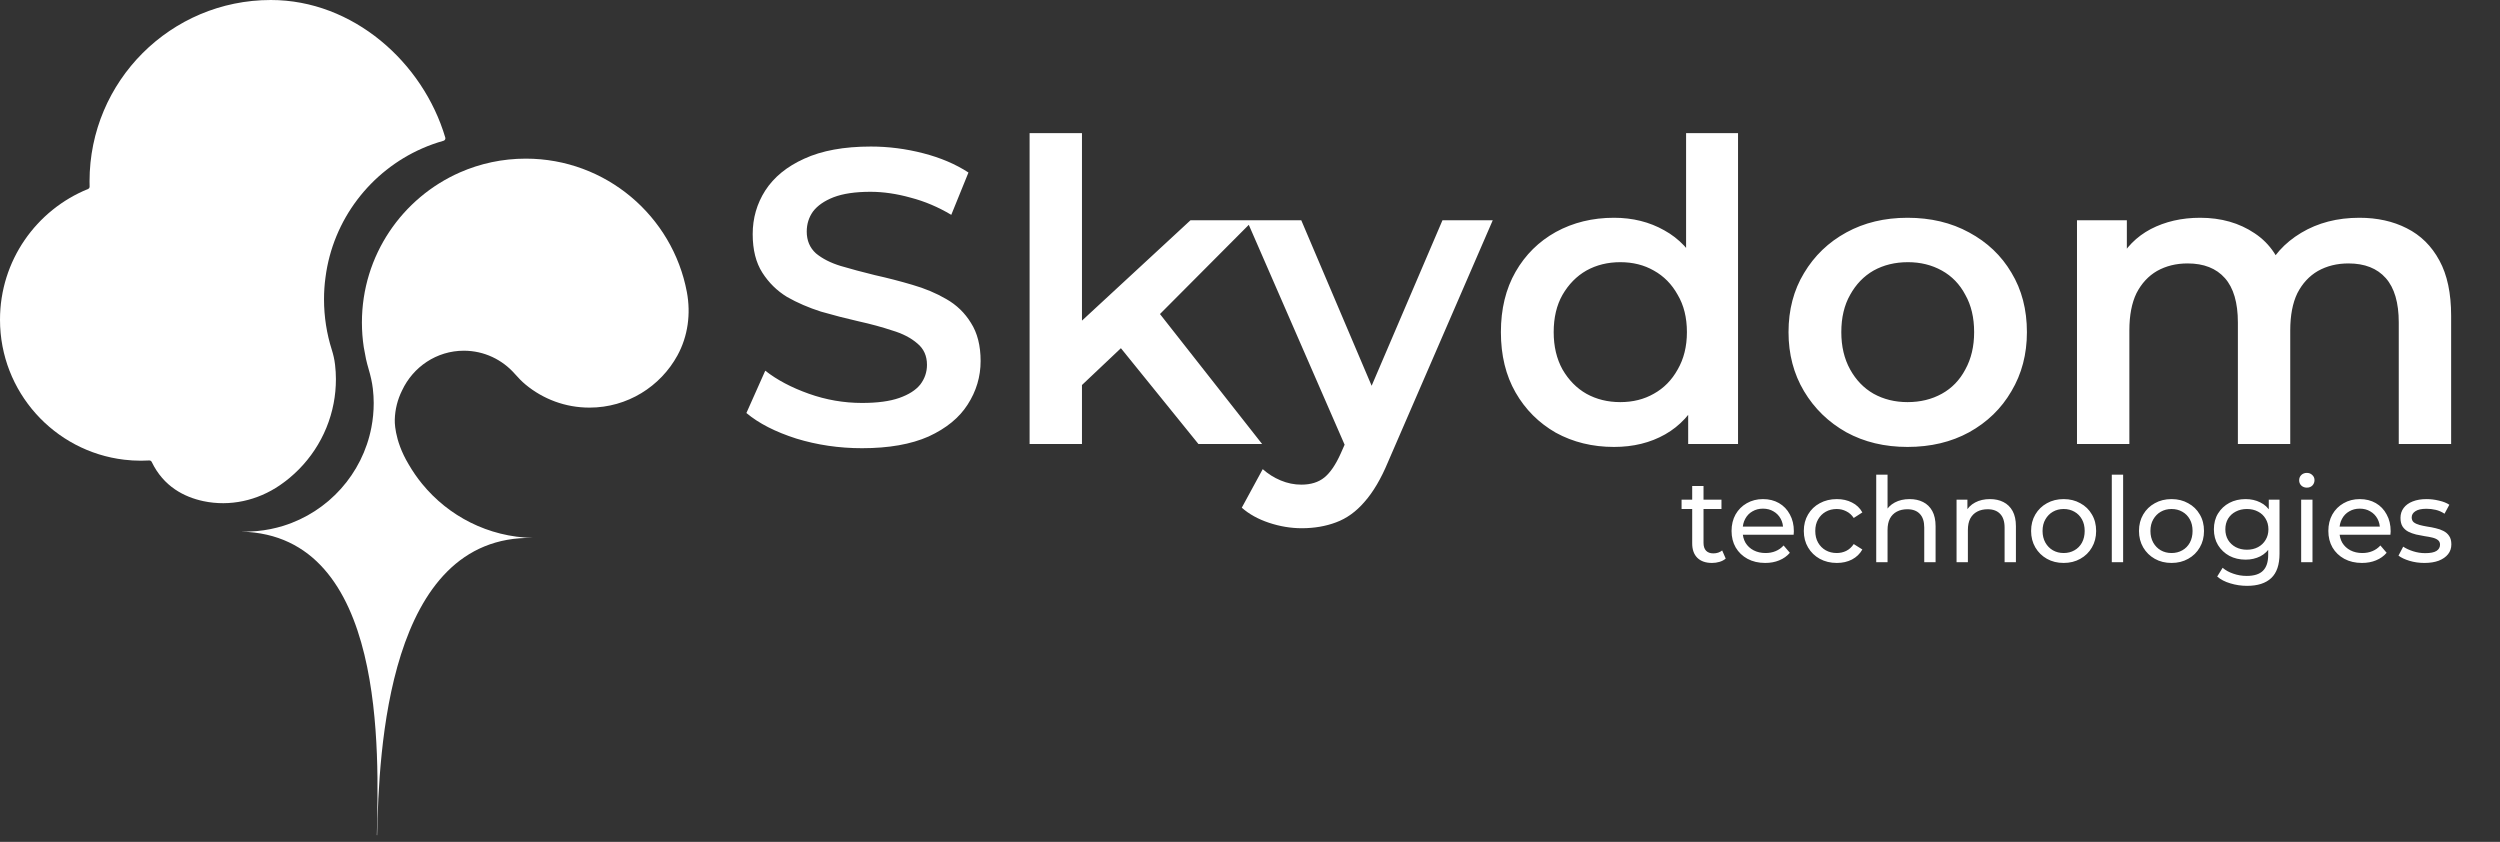<svg width="196" height="66" viewBox="0 0 196 66" fill="none" xmlns="http://www.w3.org/2000/svg">
<rect x="0" y="0" width="196" height="66" fill="#333333" stroke="none"/>
<path d="M67.584 35.139C65.788 35.139 64.07 34.887 62.427 34.383C60.785 33.858 59.482 33.19 58.518 32.38L59.996 29.062C60.916 29.785 62.055 30.387 63.413 30.869C64.77 31.351 66.161 31.591 67.584 31.591C68.788 31.591 69.763 31.46 70.507 31.197C71.252 30.934 71.799 30.584 72.15 30.146C72.5 29.686 72.675 29.172 72.675 28.602C72.675 27.901 72.424 27.343 71.92 26.927C71.416 26.489 70.759 26.15 69.949 25.909C69.161 25.646 68.274 25.405 67.288 25.186C66.325 24.967 65.35 24.715 64.365 24.431C63.402 24.124 62.515 23.741 61.705 23.281C60.916 22.799 60.27 22.164 59.767 21.376C59.263 20.588 59.011 19.58 59.011 18.354C59.011 17.106 59.34 15.967 59.996 14.938C60.675 13.887 61.694 13.055 63.051 12.442C64.431 11.807 66.172 11.489 68.274 11.489C69.653 11.489 71.022 11.664 72.38 12.015C73.737 12.365 74.92 12.869 75.927 13.526L74.58 16.843C73.551 16.23 72.489 15.781 71.394 15.496C70.299 15.19 69.248 15.037 68.241 15.037C67.058 15.037 66.095 15.179 65.35 15.464C64.628 15.748 64.091 16.12 63.741 16.58C63.413 17.04 63.248 17.566 63.248 18.157C63.248 18.858 63.489 19.427 63.971 19.865C64.475 20.281 65.121 20.61 65.909 20.851C66.719 21.091 67.617 21.332 68.602 21.573C69.588 21.792 70.562 22.044 71.526 22.329C72.511 22.613 73.398 22.985 74.186 23.445C74.996 23.905 75.642 24.529 76.124 25.318C76.628 26.106 76.88 27.102 76.88 28.307C76.88 29.533 76.54 30.672 75.861 31.723C75.204 32.752 74.186 33.584 72.807 34.219C71.427 34.832 69.686 35.139 67.584 35.139ZM84.07 30.901L84.169 25.745L93.333 17.27H98.26L90.475 25.088L88.307 26.894L84.07 30.901ZM80.72 34.81V10.438H84.826V34.81H80.72ZM93.957 34.81L87.552 26.894L90.147 23.61L98.95 34.81H93.957ZM102.053 41.413C101.199 41.413 100.345 41.27 99.49 40.986C98.636 40.701 97.925 40.307 97.356 39.803L98.998 36.781C99.414 37.153 99.885 37.449 100.41 37.668C100.936 37.887 101.472 37.996 102.02 37.996C102.764 37.996 103.366 37.81 103.826 37.438C104.286 37.066 104.713 36.442 105.107 35.566L106.126 33.267L106.454 32.774L113.089 17.27H117.031L108.819 36.223C108.272 37.537 107.658 38.577 106.98 39.343C106.323 40.11 105.578 40.646 104.746 40.953C103.936 41.259 103.038 41.413 102.053 41.413ZM105.666 35.434L97.75 17.27H102.02L108.458 32.413L105.666 35.434ZM126.539 35.04C124.853 35.04 123.331 34.668 121.973 33.923C120.638 33.157 119.586 32.106 118.82 30.77C118.054 29.434 117.67 27.858 117.67 26.04C117.67 24.223 118.054 22.646 118.82 21.31C119.586 19.974 120.638 18.934 121.973 18.19C123.331 17.445 124.853 17.073 126.539 17.073C128.006 17.073 129.32 17.402 130.481 18.058C131.641 18.694 132.561 19.668 133.24 20.982C133.919 22.296 134.258 23.982 134.258 26.04C134.258 28.077 133.93 29.763 133.273 31.099C132.616 32.413 131.707 33.398 130.546 34.055C129.386 34.712 128.05 35.04 126.539 35.04ZM127.032 31.526C128.017 31.526 128.893 31.307 129.659 30.869C130.448 30.431 131.072 29.796 131.532 28.964C132.013 28.131 132.254 27.157 132.254 26.04C132.254 24.901 132.013 23.927 131.532 23.117C131.072 22.285 130.448 21.65 129.659 21.212C128.893 20.774 128.017 20.555 127.032 20.555C126.046 20.555 125.159 20.774 124.371 21.212C123.605 21.65 122.981 22.285 122.499 23.117C122.039 23.927 121.809 24.901 121.809 26.04C121.809 27.157 122.039 28.131 122.499 28.964C122.981 29.796 123.605 30.431 124.371 30.869C125.159 31.307 126.046 31.526 127.032 31.526ZM132.353 34.81V30.672L132.517 26.007L132.189 21.343V10.438H136.262V34.81H132.353ZM149.549 35.04C147.753 35.04 146.155 34.657 144.753 33.891C143.352 33.102 142.246 32.029 141.436 30.672C140.626 29.314 140.22 27.77 140.22 26.04C140.22 24.288 140.626 22.745 141.436 21.409C142.246 20.051 143.352 18.989 144.753 18.223C146.155 17.456 147.753 17.073 149.549 17.073C151.366 17.073 152.976 17.456 154.377 18.223C155.801 18.989 156.907 20.04 157.695 21.376C158.505 22.712 158.91 24.267 158.91 26.04C158.91 27.77 158.505 29.314 157.695 30.672C156.907 32.029 155.801 33.102 154.377 33.891C152.976 34.657 151.366 35.04 149.549 35.04ZM149.549 31.526C150.556 31.526 151.454 31.307 152.242 30.869C153.031 30.431 153.644 29.796 154.082 28.964C154.542 28.131 154.772 27.157 154.772 26.04C154.772 24.901 154.542 23.927 154.082 23.117C153.644 22.285 153.031 21.65 152.242 21.212C151.454 20.774 150.567 20.555 149.582 20.555C148.574 20.555 147.677 20.774 146.888 21.212C146.122 21.65 145.509 22.285 145.049 23.117C144.589 23.927 144.359 24.901 144.359 26.04C144.359 27.157 144.589 28.131 145.049 28.964C145.509 29.796 146.122 30.431 146.888 30.869C147.677 31.307 148.563 31.526 149.549 31.526ZM184.975 17.073C186.377 17.073 187.614 17.347 188.687 17.894C189.782 18.442 190.636 19.285 191.249 20.423C191.862 21.54 192.169 22.985 192.169 24.759V34.81H188.063V25.285C188.063 23.73 187.723 22.569 187.044 21.803C186.366 21.037 185.391 20.653 184.121 20.653C183.223 20.653 182.424 20.851 181.723 21.245C181.044 21.639 180.508 22.219 180.114 22.985C179.742 23.752 179.555 24.726 179.555 25.909V34.81H175.45V25.285C175.45 23.73 175.11 22.569 174.431 21.803C173.752 21.037 172.778 20.653 171.508 20.653C170.61 20.653 169.811 20.851 169.11 21.245C168.431 21.639 167.895 22.219 167.501 22.985C167.128 23.752 166.942 24.726 166.942 25.909V34.81H162.836V17.27H166.745V21.934L166.055 20.555C166.647 19.416 167.501 18.551 168.617 17.96C169.756 17.369 171.048 17.073 172.493 17.073C174.136 17.073 175.559 17.478 176.763 18.288C177.99 19.099 178.8 20.325 179.194 21.967L177.585 21.409C178.154 20.095 179.096 19.044 180.409 18.256C181.723 17.467 183.245 17.073 184.975 17.073Z" fill="white"/>
<path d="M134.223 44.135C133.729 44.135 133.347 44.002 133.075 43.737C132.804 43.471 132.668 43.092 132.668 42.599V38.102H133.556V42.562C133.556 42.827 133.621 43.03 133.751 43.172C133.886 43.314 134.078 43.385 134.324 43.385C134.602 43.385 134.833 43.308 135.018 43.154L135.296 43.792C135.16 43.91 134.997 43.996 134.806 44.051C134.621 44.107 134.426 44.135 134.223 44.135ZM131.835 39.906V39.175H134.963V39.906H131.835ZM138.391 44.135C137.867 44.135 137.404 44.027 137.003 43.811C136.608 43.595 136.3 43.299 136.078 42.922C135.862 42.546 135.754 42.114 135.754 41.627C135.754 41.14 135.859 40.708 136.068 40.332C136.284 39.955 136.577 39.662 136.947 39.453C137.324 39.237 137.746 39.129 138.215 39.129C138.69 39.129 139.11 39.234 139.473 39.443C139.837 39.653 140.121 39.949 140.325 40.332C140.534 40.708 140.639 41.149 140.639 41.655C140.639 41.692 140.636 41.735 140.63 41.784C140.63 41.834 140.627 41.88 140.621 41.923H136.448V41.285H140.158L139.797 41.507C139.804 41.192 139.739 40.911 139.603 40.665C139.467 40.418 139.279 40.227 139.039 40.091C138.804 39.949 138.53 39.878 138.215 39.878C137.907 39.878 137.632 39.949 137.392 40.091C137.151 40.227 136.963 40.421 136.827 40.674C136.691 40.921 136.624 41.205 136.624 41.525V41.673C136.624 42 136.698 42.293 136.846 42.552C137 42.805 137.213 43.003 137.484 43.145C137.756 43.286 138.067 43.357 138.419 43.357C138.709 43.357 138.971 43.308 139.205 43.209C139.446 43.111 139.655 42.963 139.834 42.765L140.325 43.339C140.103 43.598 139.825 43.795 139.492 43.931C139.165 44.067 138.798 44.135 138.391 44.135ZM144.01 44.135C143.511 44.135 143.063 44.027 142.669 43.811C142.28 43.595 141.975 43.299 141.753 42.922C141.53 42.546 141.419 42.114 141.419 41.627C141.419 41.14 141.53 40.708 141.753 40.332C141.975 39.955 142.28 39.662 142.669 39.453C143.063 39.237 143.511 39.129 144.01 39.129C144.454 39.129 144.849 39.218 145.195 39.397C145.546 39.57 145.818 39.829 146.009 40.174L145.333 40.609C145.173 40.369 144.976 40.193 144.741 40.082C144.513 39.965 144.266 39.906 144.001 39.906C143.68 39.906 143.393 39.977 143.14 40.119C142.888 40.261 142.687 40.461 142.539 40.72C142.391 40.973 142.317 41.276 142.317 41.627C142.317 41.979 142.391 42.284 142.539 42.543C142.687 42.802 142.888 43.003 143.14 43.145C143.393 43.286 143.68 43.357 144.001 43.357C144.266 43.357 144.513 43.302 144.741 43.191C144.976 43.074 145.173 42.895 145.333 42.654L146.009 43.08C145.818 43.419 145.546 43.681 145.195 43.866C144.849 44.045 144.454 44.135 144.01 44.135ZM149.714 39.129C150.115 39.129 150.467 39.206 150.769 39.36C151.077 39.514 151.318 39.749 151.491 40.063C151.663 40.378 151.75 40.776 151.75 41.257V44.079H150.861V41.359C150.861 40.884 150.744 40.526 150.51 40.285C150.282 40.045 149.958 39.925 149.538 39.925C149.224 39.925 148.949 39.986 148.715 40.11C148.48 40.233 148.298 40.415 148.169 40.656C148.046 40.896 147.984 41.195 147.984 41.553V44.079H147.096V37.214H147.984V40.498L147.808 40.147C147.968 39.826 148.215 39.576 148.548 39.397C148.881 39.218 149.27 39.129 149.714 39.129ZM156.012 39.129C156.413 39.129 156.765 39.206 157.067 39.36C157.375 39.514 157.616 39.749 157.789 40.063C157.961 40.378 158.048 40.776 158.048 41.257V44.079H157.16V41.359C157.16 40.884 157.042 40.526 156.808 40.285C156.58 40.045 156.256 39.925 155.836 39.925C155.522 39.925 155.247 39.986 155.013 40.11C154.779 40.233 154.597 40.415 154.467 40.656C154.344 40.896 154.282 41.195 154.282 41.553V44.079H153.394V39.175H154.245V40.498L154.106 40.147C154.267 39.826 154.513 39.576 154.846 39.397C155.179 39.218 155.568 39.129 156.012 39.129ZM161.792 44.135C161.299 44.135 160.861 44.027 160.478 43.811C160.096 43.595 159.794 43.299 159.571 42.922C159.349 42.54 159.238 42.108 159.238 41.627C159.238 41.14 159.349 40.708 159.571 40.332C159.794 39.955 160.096 39.662 160.478 39.453C160.861 39.237 161.299 39.129 161.792 39.129C162.279 39.129 162.714 39.237 163.097 39.453C163.485 39.662 163.788 39.955 164.004 40.332C164.226 40.702 164.337 41.134 164.337 41.627C164.337 42.114 164.226 42.546 164.004 42.922C163.788 43.299 163.485 43.595 163.097 43.811C162.714 44.027 162.279 44.135 161.792 44.135ZM161.792 43.357C162.107 43.357 162.387 43.286 162.634 43.145C162.887 43.003 163.084 42.802 163.226 42.543C163.368 42.278 163.439 41.972 163.439 41.627C163.439 41.276 163.368 40.973 163.226 40.72C163.084 40.461 162.887 40.261 162.634 40.119C162.387 39.977 162.107 39.906 161.792 39.906C161.478 39.906 161.197 39.977 160.95 40.119C160.703 40.261 160.506 40.461 160.358 40.72C160.21 40.973 160.136 41.276 160.136 41.627C160.136 41.972 160.21 42.278 160.358 42.543C160.506 42.802 160.703 43.003 160.95 43.145C161.197 43.286 161.478 43.357 161.792 43.357ZM165.565 44.079V37.214H166.453V44.079H165.565ZM170.25 44.135C169.756 44.135 169.318 44.027 168.936 43.811C168.553 43.595 168.251 43.299 168.029 42.922C167.807 42.54 167.696 42.108 167.696 41.627C167.696 41.14 167.807 40.708 168.029 40.332C168.251 39.955 168.553 39.662 168.936 39.453C169.318 39.237 169.756 39.129 170.25 39.129C170.737 39.129 171.172 39.237 171.554 39.453C171.943 39.662 172.245 39.955 172.461 40.332C172.683 40.702 172.794 41.134 172.794 41.627C172.794 42.114 172.683 42.546 172.461 42.922C172.245 43.299 171.943 43.595 171.554 43.811C171.172 44.027 170.737 44.135 170.25 44.135ZM170.25 43.357C170.564 43.357 170.845 43.286 171.092 43.145C171.345 43.003 171.542 42.802 171.684 42.543C171.826 42.278 171.897 41.972 171.897 41.627C171.897 41.276 171.826 40.973 171.684 40.72C171.542 40.461 171.345 40.261 171.092 40.119C170.845 39.977 170.564 39.906 170.25 39.906C169.935 39.906 169.655 39.977 169.408 40.119C169.161 40.261 168.964 40.461 168.816 40.72C168.668 40.973 168.594 41.276 168.594 41.627C168.594 41.972 168.668 42.278 168.816 42.543C168.964 42.802 169.161 43.003 169.408 43.145C169.655 43.286 169.935 43.357 170.25 43.357ZM176.169 45.93C175.719 45.93 175.281 45.865 174.856 45.735C174.436 45.612 174.094 45.433 173.828 45.199L174.254 44.514C174.482 44.711 174.763 44.866 175.096 44.977C175.429 45.094 175.778 45.152 176.142 45.152C176.722 45.152 177.147 45.017 177.419 44.745C177.69 44.474 177.826 44.061 177.826 43.505V42.469L177.918 41.498L177.872 40.517V39.175H178.714V43.413C178.714 44.276 178.498 44.912 178.066 45.319C177.634 45.726 177.002 45.93 176.169 45.93ZM176.058 43.876C175.583 43.876 175.158 43.777 174.782 43.579C174.411 43.376 174.115 43.095 173.893 42.737C173.677 42.38 173.569 41.966 173.569 41.498C173.569 41.023 173.677 40.609 173.893 40.258C174.115 39.9 174.411 39.622 174.782 39.425C175.158 39.227 175.583 39.129 176.058 39.129C176.478 39.129 176.86 39.215 177.206 39.388C177.551 39.554 177.826 39.813 178.029 40.165C178.239 40.517 178.344 40.961 178.344 41.498C178.344 42.028 178.239 42.469 178.029 42.821C177.826 43.172 177.551 43.438 177.206 43.617C176.86 43.789 176.478 43.876 176.058 43.876ZM176.16 43.098C176.487 43.098 176.777 43.03 177.03 42.895C177.283 42.759 177.48 42.571 177.622 42.33C177.77 42.09 177.844 41.812 177.844 41.498C177.844 41.183 177.77 40.905 177.622 40.665C177.48 40.424 177.283 40.239 177.03 40.11C176.777 39.974 176.487 39.906 176.16 39.906C175.833 39.906 175.54 39.974 175.281 40.11C175.028 40.239 174.828 40.424 174.68 40.665C174.538 40.905 174.467 41.183 174.467 41.498C174.467 41.812 174.538 42.09 174.68 42.33C174.828 42.571 175.028 42.759 175.281 42.895C175.54 43.03 175.833 43.098 176.16 43.098ZM180.411 44.079V39.175H181.299V44.079H180.411ZM180.855 38.231C180.683 38.231 180.538 38.176 180.42 38.065C180.309 37.954 180.254 37.818 180.254 37.658C180.254 37.491 180.309 37.352 180.42 37.241C180.538 37.13 180.683 37.075 180.855 37.075C181.028 37.075 181.17 37.13 181.281 37.241C181.398 37.346 181.457 37.479 181.457 37.639C181.457 37.806 181.401 37.948 181.29 38.065C181.179 38.176 181.034 38.231 180.855 38.231ZM185.179 44.135C184.655 44.135 184.192 44.027 183.791 43.811C183.396 43.595 183.088 43.299 182.866 42.922C182.65 42.546 182.542 42.114 182.542 41.627C182.542 41.14 182.647 40.708 182.857 40.332C183.073 39.955 183.366 39.662 183.736 39.453C184.112 39.237 184.535 39.129 185.003 39.129C185.478 39.129 185.898 39.234 186.262 39.443C186.626 39.653 186.909 39.949 187.113 40.332C187.323 40.708 187.428 41.149 187.428 41.655C187.428 41.692 187.425 41.735 187.418 41.784C187.418 41.834 187.415 41.88 187.409 41.923H183.236V41.285H186.946L186.586 41.507C186.592 41.192 186.527 40.911 186.391 40.665C186.256 40.418 186.067 40.227 185.827 40.091C185.592 39.949 185.318 39.878 185.003 39.878C184.695 39.878 184.42 39.949 184.18 40.091C183.939 40.227 183.751 40.421 183.615 40.674C183.48 40.921 183.412 41.205 183.412 41.525V41.673C183.412 42 183.486 42.293 183.634 42.552C183.788 42.805 184.001 43.003 184.272 43.145C184.544 43.286 184.855 43.357 185.207 43.357C185.497 43.357 185.759 43.308 185.993 43.209C186.234 43.111 186.444 42.963 186.623 42.765L187.113 43.339C186.891 43.598 186.613 43.795 186.28 43.931C185.953 44.067 185.586 44.135 185.179 44.135ZM190.067 44.135C189.66 44.135 189.272 44.079 188.902 43.968C188.538 43.857 188.251 43.721 188.041 43.561L188.411 42.858C188.621 43 188.88 43.12 189.188 43.219C189.497 43.317 189.811 43.367 190.132 43.367C190.546 43.367 190.842 43.308 191.021 43.191C191.206 43.074 191.298 42.91 191.298 42.7C191.298 42.546 191.243 42.426 191.132 42.34C191.021 42.253 190.872 42.188 190.687 42.145C190.509 42.102 190.308 42.065 190.086 42.034C189.864 41.997 189.642 41.954 189.42 41.905C189.198 41.849 188.994 41.775 188.809 41.683C188.624 41.584 188.476 41.451 188.365 41.285C188.254 41.112 188.198 40.884 188.198 40.6C188.198 40.304 188.282 40.045 188.448 39.823C188.615 39.601 188.849 39.431 189.151 39.314C189.46 39.191 189.824 39.129 190.243 39.129C190.564 39.129 190.888 39.169 191.215 39.249C191.548 39.323 191.819 39.431 192.029 39.573L191.65 40.276C191.428 40.128 191.196 40.026 190.956 39.971C190.715 39.915 190.475 39.888 190.234 39.888C189.845 39.888 189.555 39.952 189.364 40.082C189.173 40.205 189.077 40.366 189.077 40.563C189.077 40.73 189.133 40.859 189.244 40.952C189.361 41.038 189.509 41.106 189.688 41.155C189.873 41.205 190.077 41.248 190.299 41.285C190.521 41.316 190.743 41.359 190.965 41.414C191.187 41.464 191.388 41.535 191.566 41.627C191.751 41.72 191.9 41.849 192.011 42.016C192.128 42.182 192.186 42.404 192.186 42.682C192.186 42.978 192.1 43.234 191.927 43.45C191.755 43.666 191.511 43.835 191.196 43.959C190.882 44.076 190.505 44.135 190.067 44.135Z" fill="white"/>
<path d="M30.951 32.899C30.971 32.1 31.169 31.318 31.523 30.61C32.383 28.769 34.229 27.496 36.367 27.496C37.953 27.496 39.378 28.195 40.358 29.307C40.625 29.61 40.903 29.902 41.214 30.159C42.572 31.282 44.314 31.957 46.215 31.957C49.189 31.957 51.779 30.302 53.113 27.864C53.939 26.352 54.169 24.592 53.851 22.899C52.732 16.943 47.504 12.437 41.224 12.437C39.388 12.437 37.642 12.822 36.062 13.515C31.536 15.503 28.374 20.025 28.374 25.285C28.374 25.945 28.424 26.592 28.52 27.224L28.696 28.157L28.697 28.159C28.756 28.419 28.824 28.678 28.899 28.932C29.05 29.442 29.172 29.962 29.233 30.49C29.275 30.858 29.299 31.233 29.299 31.598C29.299 32.248 29.237 32.885 29.119 33.501C28.419 37.164 25.737 40.123 22.231 41.219C22.227 41.22 22.222 41.222 22.217 41.224C21.56 41.428 20.876 41.567 20.17 41.633C20.15 41.634 20.131 41.636 20.111 41.638C19.963 41.651 19.815 41.66 19.665 41.666H19.663C19.568 41.671 19.473 41.673 19.377 41.675H19.358C19.211 41.68 19.063 41.682 18.914 41.681C30.348 41.944 29.679 59.179 29.544 65.469L29.567 65.488C29.706 59.005 30.348 41.928 41.783 42.174C38.272 42.098 35.16 40.461 33.098 37.939C32.707 37.46 32.353 36.948 32.041 36.41H32.041C30.858 34.446 30.951 32.898 30.951 32.898V32.899Z" fill="white"/>
<path d="M11.895 36.216C11.86 36.142 11.783 36.095 11.7 36.1C11.486 36.113 11.271 36.119 11.054 36.119C10.609 36.119 10.17 36.093 9.739 36.041C4.253 35.392 0 30.725 0 25.065C0 20.43 2.853 16.46 6.9 14.818C6.978 14.786 7.029 14.711 7.026 14.626C7.023 14.488 7.02 14.351 7.02 14.212C7.02 6.363 13.384 0 21.233 0C27.671 0 33.161 4.874 34.911 10.788C34.943 10.896 34.879 11.007 34.77 11.038C34.196 11.199 33.638 11.399 33.099 11.636C29.058 13.411 26.105 17.206 25.519 21.743C25.442 22.299 25.403 22.873 25.403 23.462C25.403 24.843 25.617 26.173 26.013 27.422C26.131 27.796 26.22 28.178 26.265 28.568L26.27 28.612C26.313 28.98 26.336 29.354 26.336 29.719C26.336 30.37 26.275 31.006 26.157 31.623C25.649 34.282 24.096 36.57 21.942 38.043C20.188 39.244 18.028 39.731 15.948 39.29C14.457 38.973 12.827 38.156 11.895 36.216Z" fill="white"/>
</svg>
